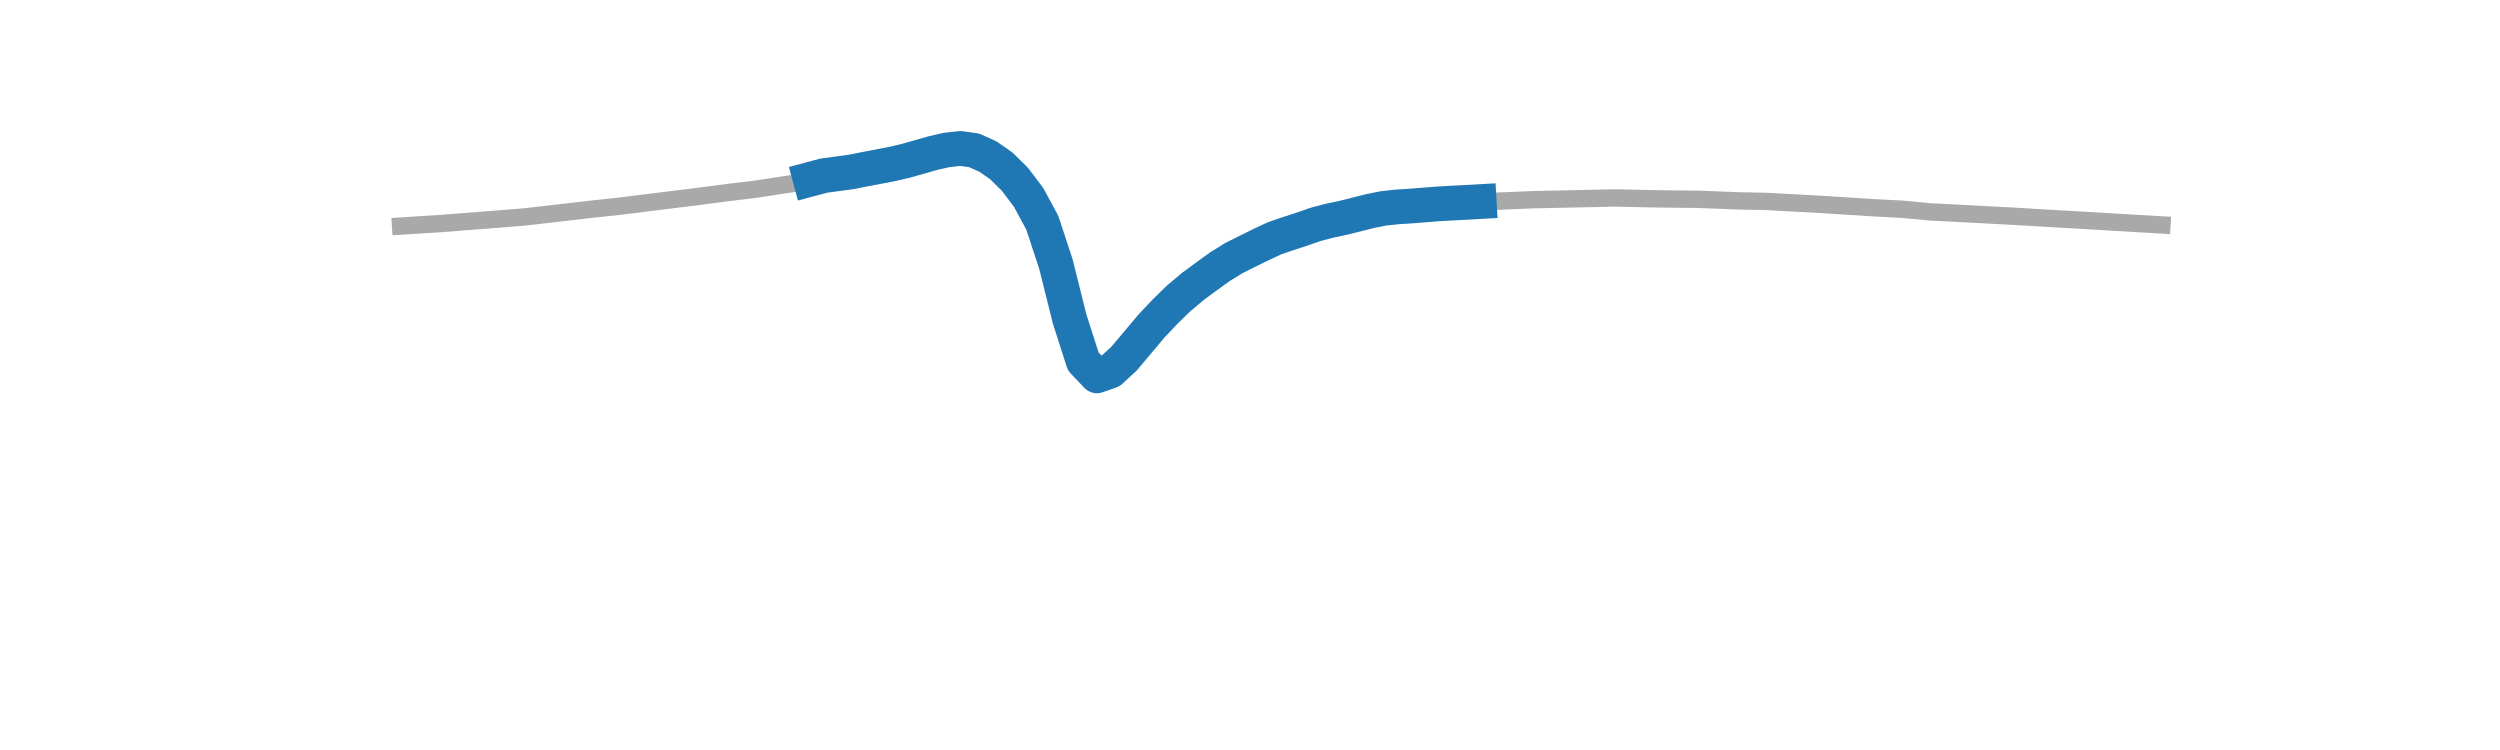<?xml version="1.0" encoding="utf-8" standalone="no"?>
<!DOCTYPE svg PUBLIC "-//W3C//DTD SVG 1.1//EN"
  "http://www.w3.org/Graphics/SVG/1.1/DTD/svg11.dtd">
<svg xmlns:xlink="http://www.w3.org/1999/xlink" width="360pt" height="108pt" viewBox="0 0 360 108" xmlns="http://www.w3.org/2000/svg" version="1.1">
 <defs>
  <style type="text/css">*{stroke-linejoin: round; stroke-linecap: butt}</style>
 </defs>
 <g id="figure_1">
  <g id="patch_1">
   <path d="M 0 108 
L 360 108 
L 360 0 
L 0 0 
L 0 108 
z
" style="fill: none"/>
  </g>
  <g id="axes_1">
   <g id="line2d_1">
    <path d="M 57.682 32.559 
L 63.58 32.181 
L 75.377 31.257 
L 85.208 30.126 
L 89.141 29.702 
L 100.938 28.234 
L 104.87 27.721 
L 108.802 27.247 
L 112.735 26.645 
L 114.701 26.352 
L 118.633 25.288 
L 122.566 24.758 
L 130.43 23.159 
L 136.329 21.595 
L 138.295 21.376 
L 140.261 21.647 
L 142.227 22.523 
L 144.193 23.887 
L 146.16 25.829 
L 148.126 28.433 
L 150.092 32.078 
L 152.058 38.048 
L 154.024 45.924 
L 155.99 52.056 
L 157.957 54.124 
L 159.923 53.433 
L 161.889 51.616 
L 165.821 46.937 
L 167.788 44.855 
L 169.754 42.945 
L 171.72 41.289 
L 175.652 38.419 
L 177.618 37.195 
L 183.517 34.317 
L 189.415 32.32 
L 193.348 31.382 
L 199.246 30.001 
L 203.179 29.67 
L 209.077 29.246 
L 220.874 28.754 
L 232.671 28.502 
L 236.604 28.594 
L 240.536 28.661 
L 244.468 28.694 
L 250.367 28.926 
L 254.299 29.004 
L 262.164 29.43 
L 266.096 29.68 
L 270.029 29.926 
L 273.961 30.134 
L 277.893 30.508 
L 281.826 30.708 
L 289.69 31.126 
L 311.318 32.393 
L 311.318 32.393 
" clip-path="url(#p3b9555b660)" style="fill: none; stroke: #a9a9a9; stroke-width: 2.5; stroke-linecap: square"/>
   </g>
   <g id="line2d_2">
    <path d="M 116.667 25.814 
L 118.633 25.288 
L 120.599 25.026 
L 122.566 24.758 
L 124.532 24.37 
L 126.498 23.997 
L 128.464 23.618 
L 130.43 23.159 
L 132.396 22.603 
L 134.363 22.04 
L 136.329 21.595 
L 138.295 21.376 
L 140.261 21.647 
L 142.227 22.523 
L 144.193 23.887 
L 146.16 25.829 
L 148.126 28.433 
L 150.092 32.078 
L 152.058 38.048 
L 154.024 45.924 
L 155.99 52.056 
L 157.957 54.124 
L 159.923 53.433 
L 161.889 51.616 
L 163.855 49.274 
L 165.821 46.937 
L 167.788 44.855 
L 169.754 42.945 
L 171.72 41.289 
L 173.686 39.835 
L 175.652 38.419 
L 177.618 37.195 
L 179.585 36.209 
L 181.551 35.238 
L 183.517 34.317 
L 185.483 33.644 
L 187.449 33.008 
L 189.415 32.32 
L 191.382 31.8 
L 193.348 31.382 
L 195.314 30.896 
L 197.28 30.394 
L 199.246 30.001 
L 201.212 29.791 
L 203.179 29.67 
L 205.145 29.511 
L 207.111 29.36 
L 209.077 29.246 
L 211.043 29.147 
L 213.01 29.034 
" clip-path="url(#p3b9555b660)" style="fill: none; stroke: #1f77b4; stroke-width: 5; stroke-linecap: square"/>
   </g>
  </g>
 </g>
 <defs>
  <clipPath id="p3b9555b660">
   <rect x="45" y="12.96" width="279" height="83.16"/>
  </clipPath>
 </defs>
</svg>

